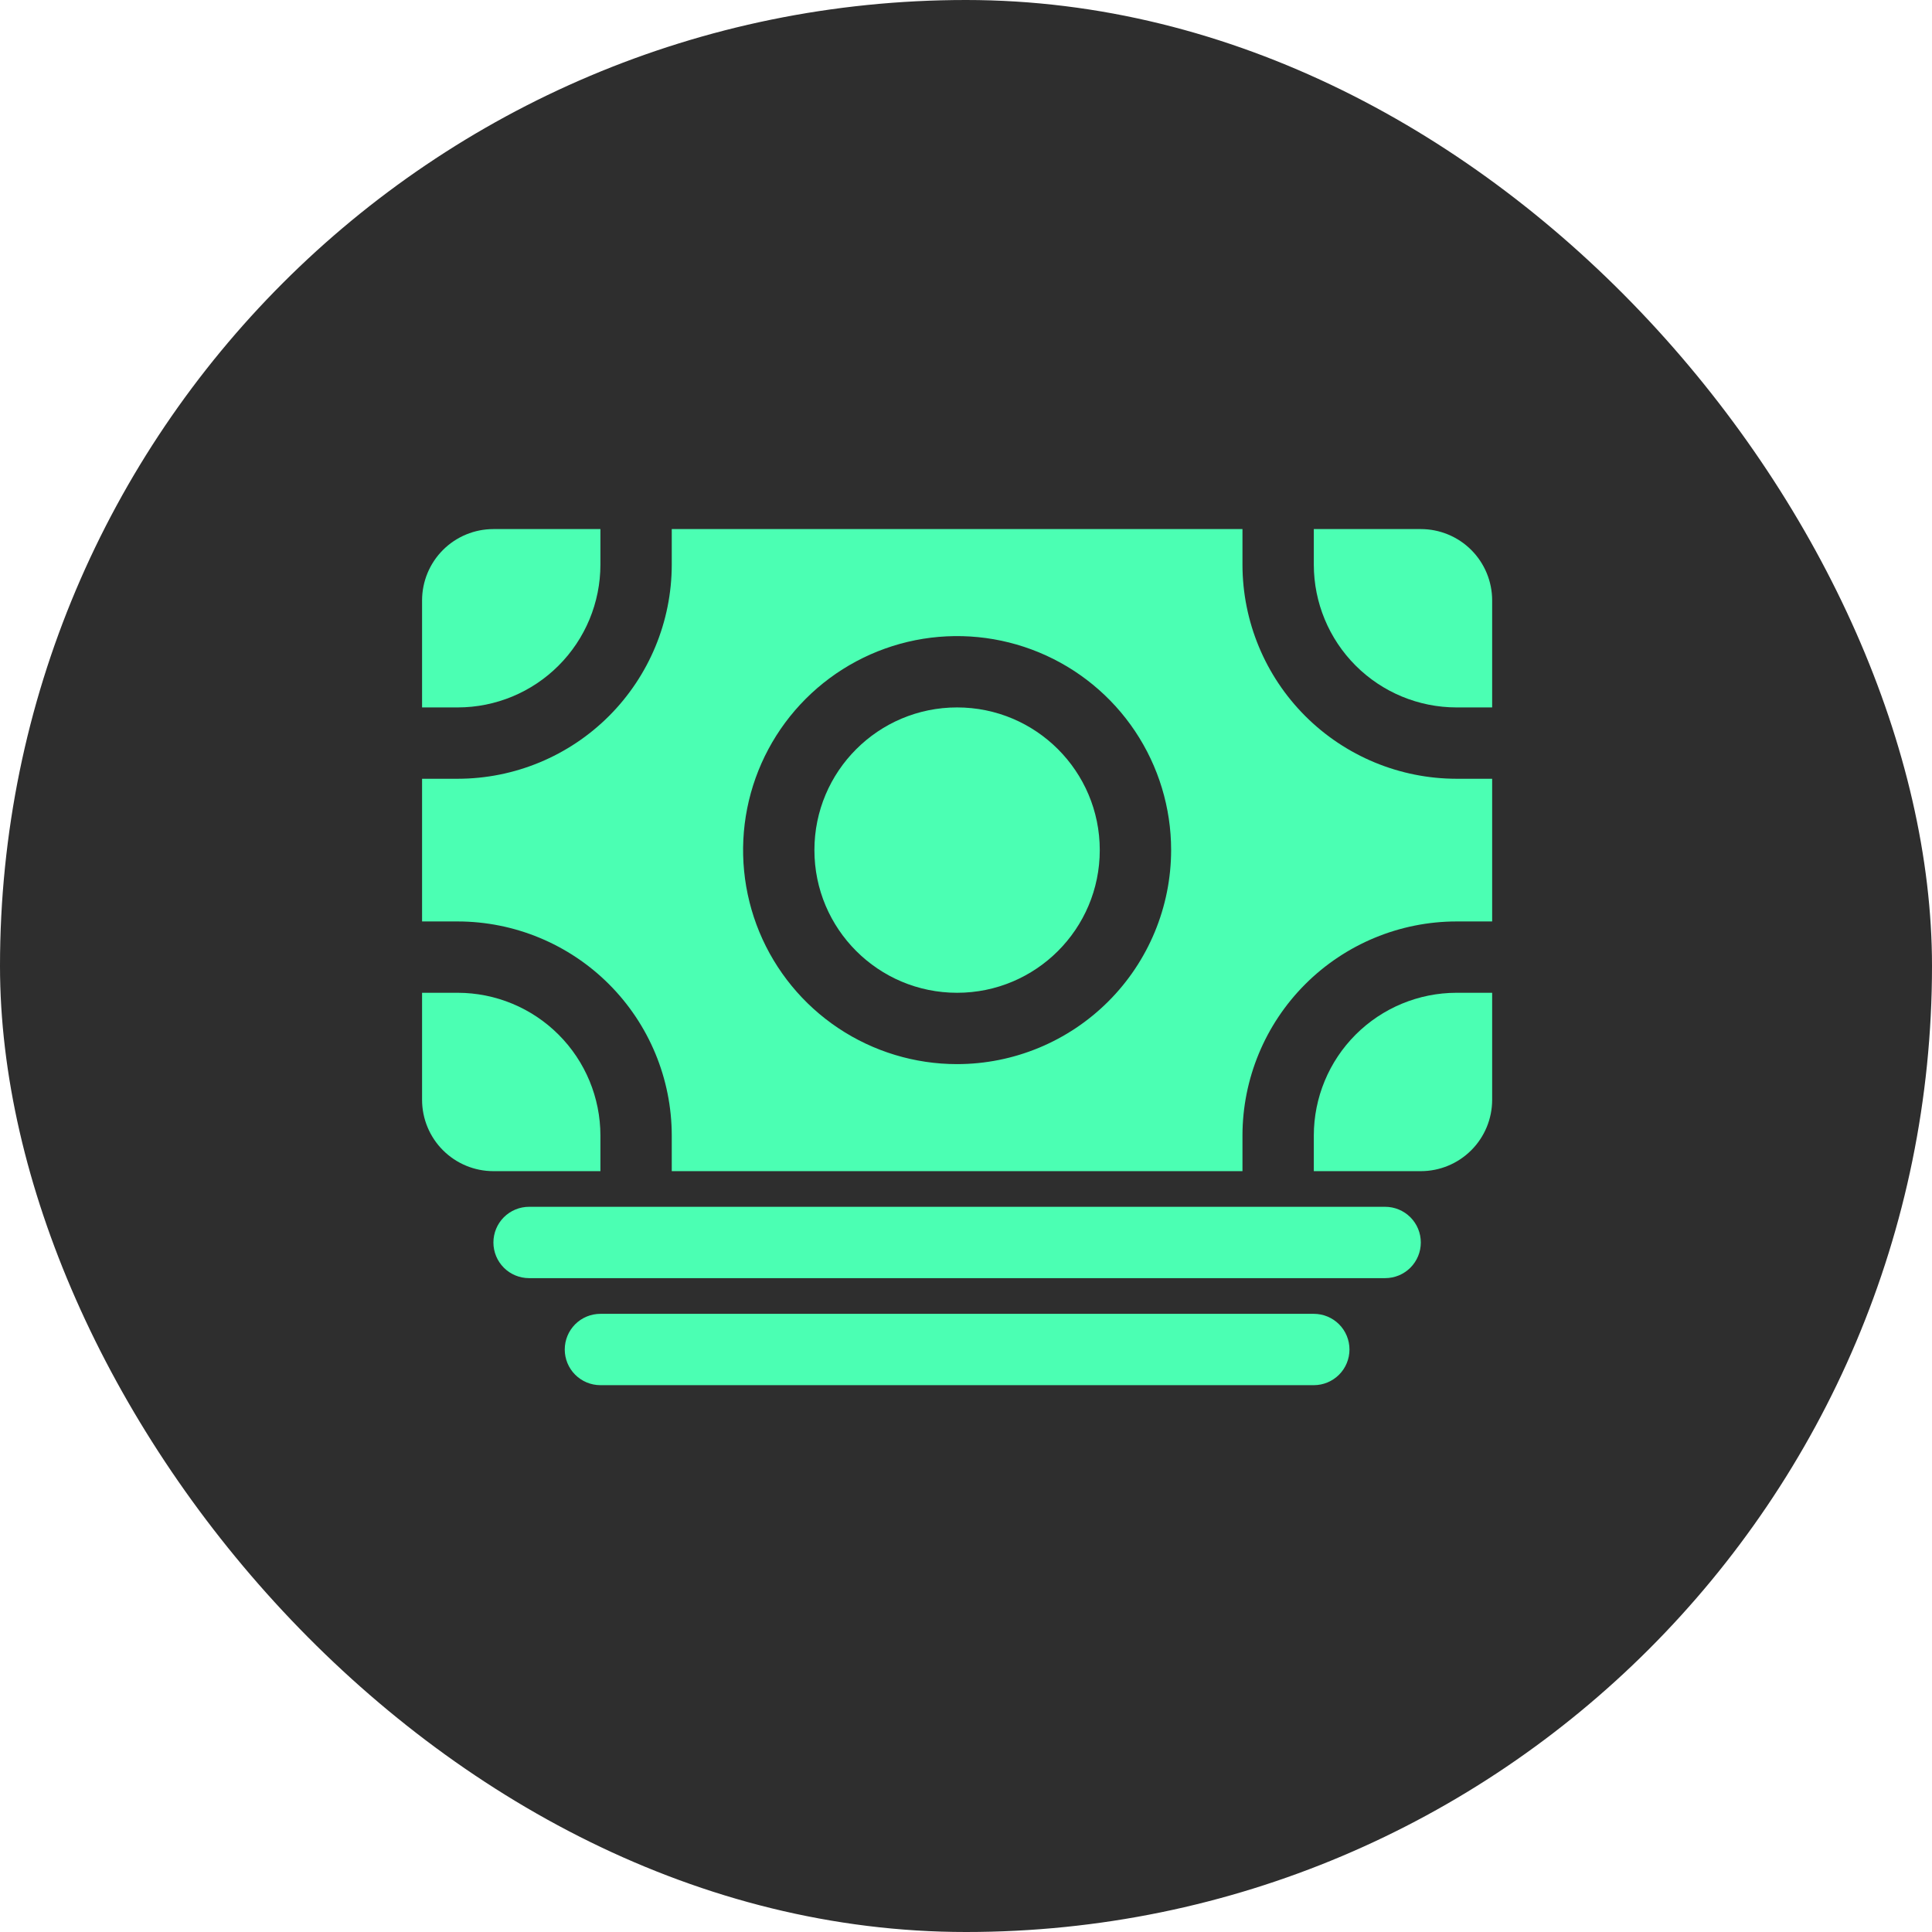 <svg width="80" height="80" viewBox="0 0 80 80" fill="none" xmlns="http://www.w3.org/2000/svg">
<rect width="80" height="80" rx="40" fill="#2E2E2E"/>
<path d="M57.356 52.925H21.908C21.516 52.925 21.14 52.77 20.863 52.493C20.586 52.216 20.431 51.84 20.431 51.449C20.431 51.057 20.586 50.681 20.863 50.404C21.14 50.127 21.516 49.971 21.908 49.971H57.356C57.748 49.971 58.123 50.127 58.401 50.404C58.678 50.681 58.833 51.057 58.833 51.449C58.833 51.84 58.678 52.216 58.401 52.493C58.123 52.77 57.748 52.925 57.356 52.925ZM54.402 57.357H24.862C24.47 57.357 24.094 57.201 23.817 56.924C23.54 56.647 23.385 56.271 23.385 55.88C23.385 55.488 23.54 55.112 23.817 54.835C24.094 54.558 24.47 54.403 24.862 54.403H54.402C54.794 54.403 55.169 54.558 55.447 54.835C55.724 55.112 55.879 55.488 55.879 55.88C55.879 56.271 55.724 56.647 55.447 56.924C55.169 57.201 54.794 57.357 54.402 57.357ZM18.954 41.109H17.477V45.54C17.477 46.324 17.788 47.075 18.342 47.629C18.896 48.183 19.647 48.495 20.431 48.495H24.862V47.017C24.86 45.451 24.237 43.949 23.129 42.842C22.022 41.734 20.52 41.111 18.954 41.109Z" fill="#4BFFB3"/>
<path d="M60.31 38.155H61.787V32.247H60.31C57.961 32.245 55.708 31.31 54.047 29.649C52.385 27.987 51.451 25.735 51.448 23.385V21.908H27.816V23.385C27.813 25.735 26.878 27.987 25.217 29.649C23.556 31.31 21.303 32.245 18.954 32.247H17.477V38.155H18.954C21.303 38.158 23.556 39.093 25.217 40.754C26.878 42.415 27.813 44.668 27.816 47.017V48.495H51.448V47.017C51.451 44.668 52.385 42.415 54.047 40.754C55.708 39.093 57.961 38.158 60.31 38.155ZM39.632 44.063C37.879 44.063 36.166 43.544 34.708 42.57C33.251 41.596 32.115 40.212 31.444 38.593C30.774 36.973 30.598 35.192 30.94 33.472C31.282 31.753 32.126 30.174 33.365 28.935C34.605 27.695 36.184 26.852 37.903 26.509C39.622 26.168 41.404 26.343 43.023 27.014C44.643 27.685 46.027 28.82 47.001 30.278C47.974 31.735 48.494 33.449 48.494 35.201C48.491 37.551 47.557 39.803 45.895 41.465C44.234 43.126 41.981 44.061 39.632 44.063Z" fill="#4BFFB3"/>
<path d="M39.631 41.109C42.894 41.109 45.539 38.464 45.539 35.201C45.539 31.938 42.894 29.293 39.631 29.293C36.368 29.293 33.723 31.938 33.723 35.201C33.723 38.464 36.368 41.109 39.631 41.109Z" fill="#4BFFB3"/>
<path d="M54.402 47.017V48.495H58.833C59.617 48.495 60.368 48.183 60.922 47.629C61.476 47.075 61.787 46.324 61.787 45.541V41.109H60.31C58.744 41.111 57.242 41.734 56.134 42.842C55.027 43.949 54.404 45.451 54.402 47.017ZM60.31 29.293H61.787V24.862C61.787 24.079 61.476 23.327 60.922 22.773C60.368 22.219 59.617 21.908 58.833 21.908H54.402V23.385C54.404 24.952 55.027 26.453 56.134 27.561C57.242 28.669 58.744 29.292 60.31 29.293ZM24.862 23.385V21.908H20.431C19.647 21.908 18.896 22.219 18.342 22.773C17.788 23.327 17.477 24.079 17.477 24.862V29.293H18.954C20.52 29.292 22.022 28.669 23.129 27.561C24.237 26.453 24.86 24.952 24.862 23.385Z" fill="#4BFFB3"/>
</svg>
